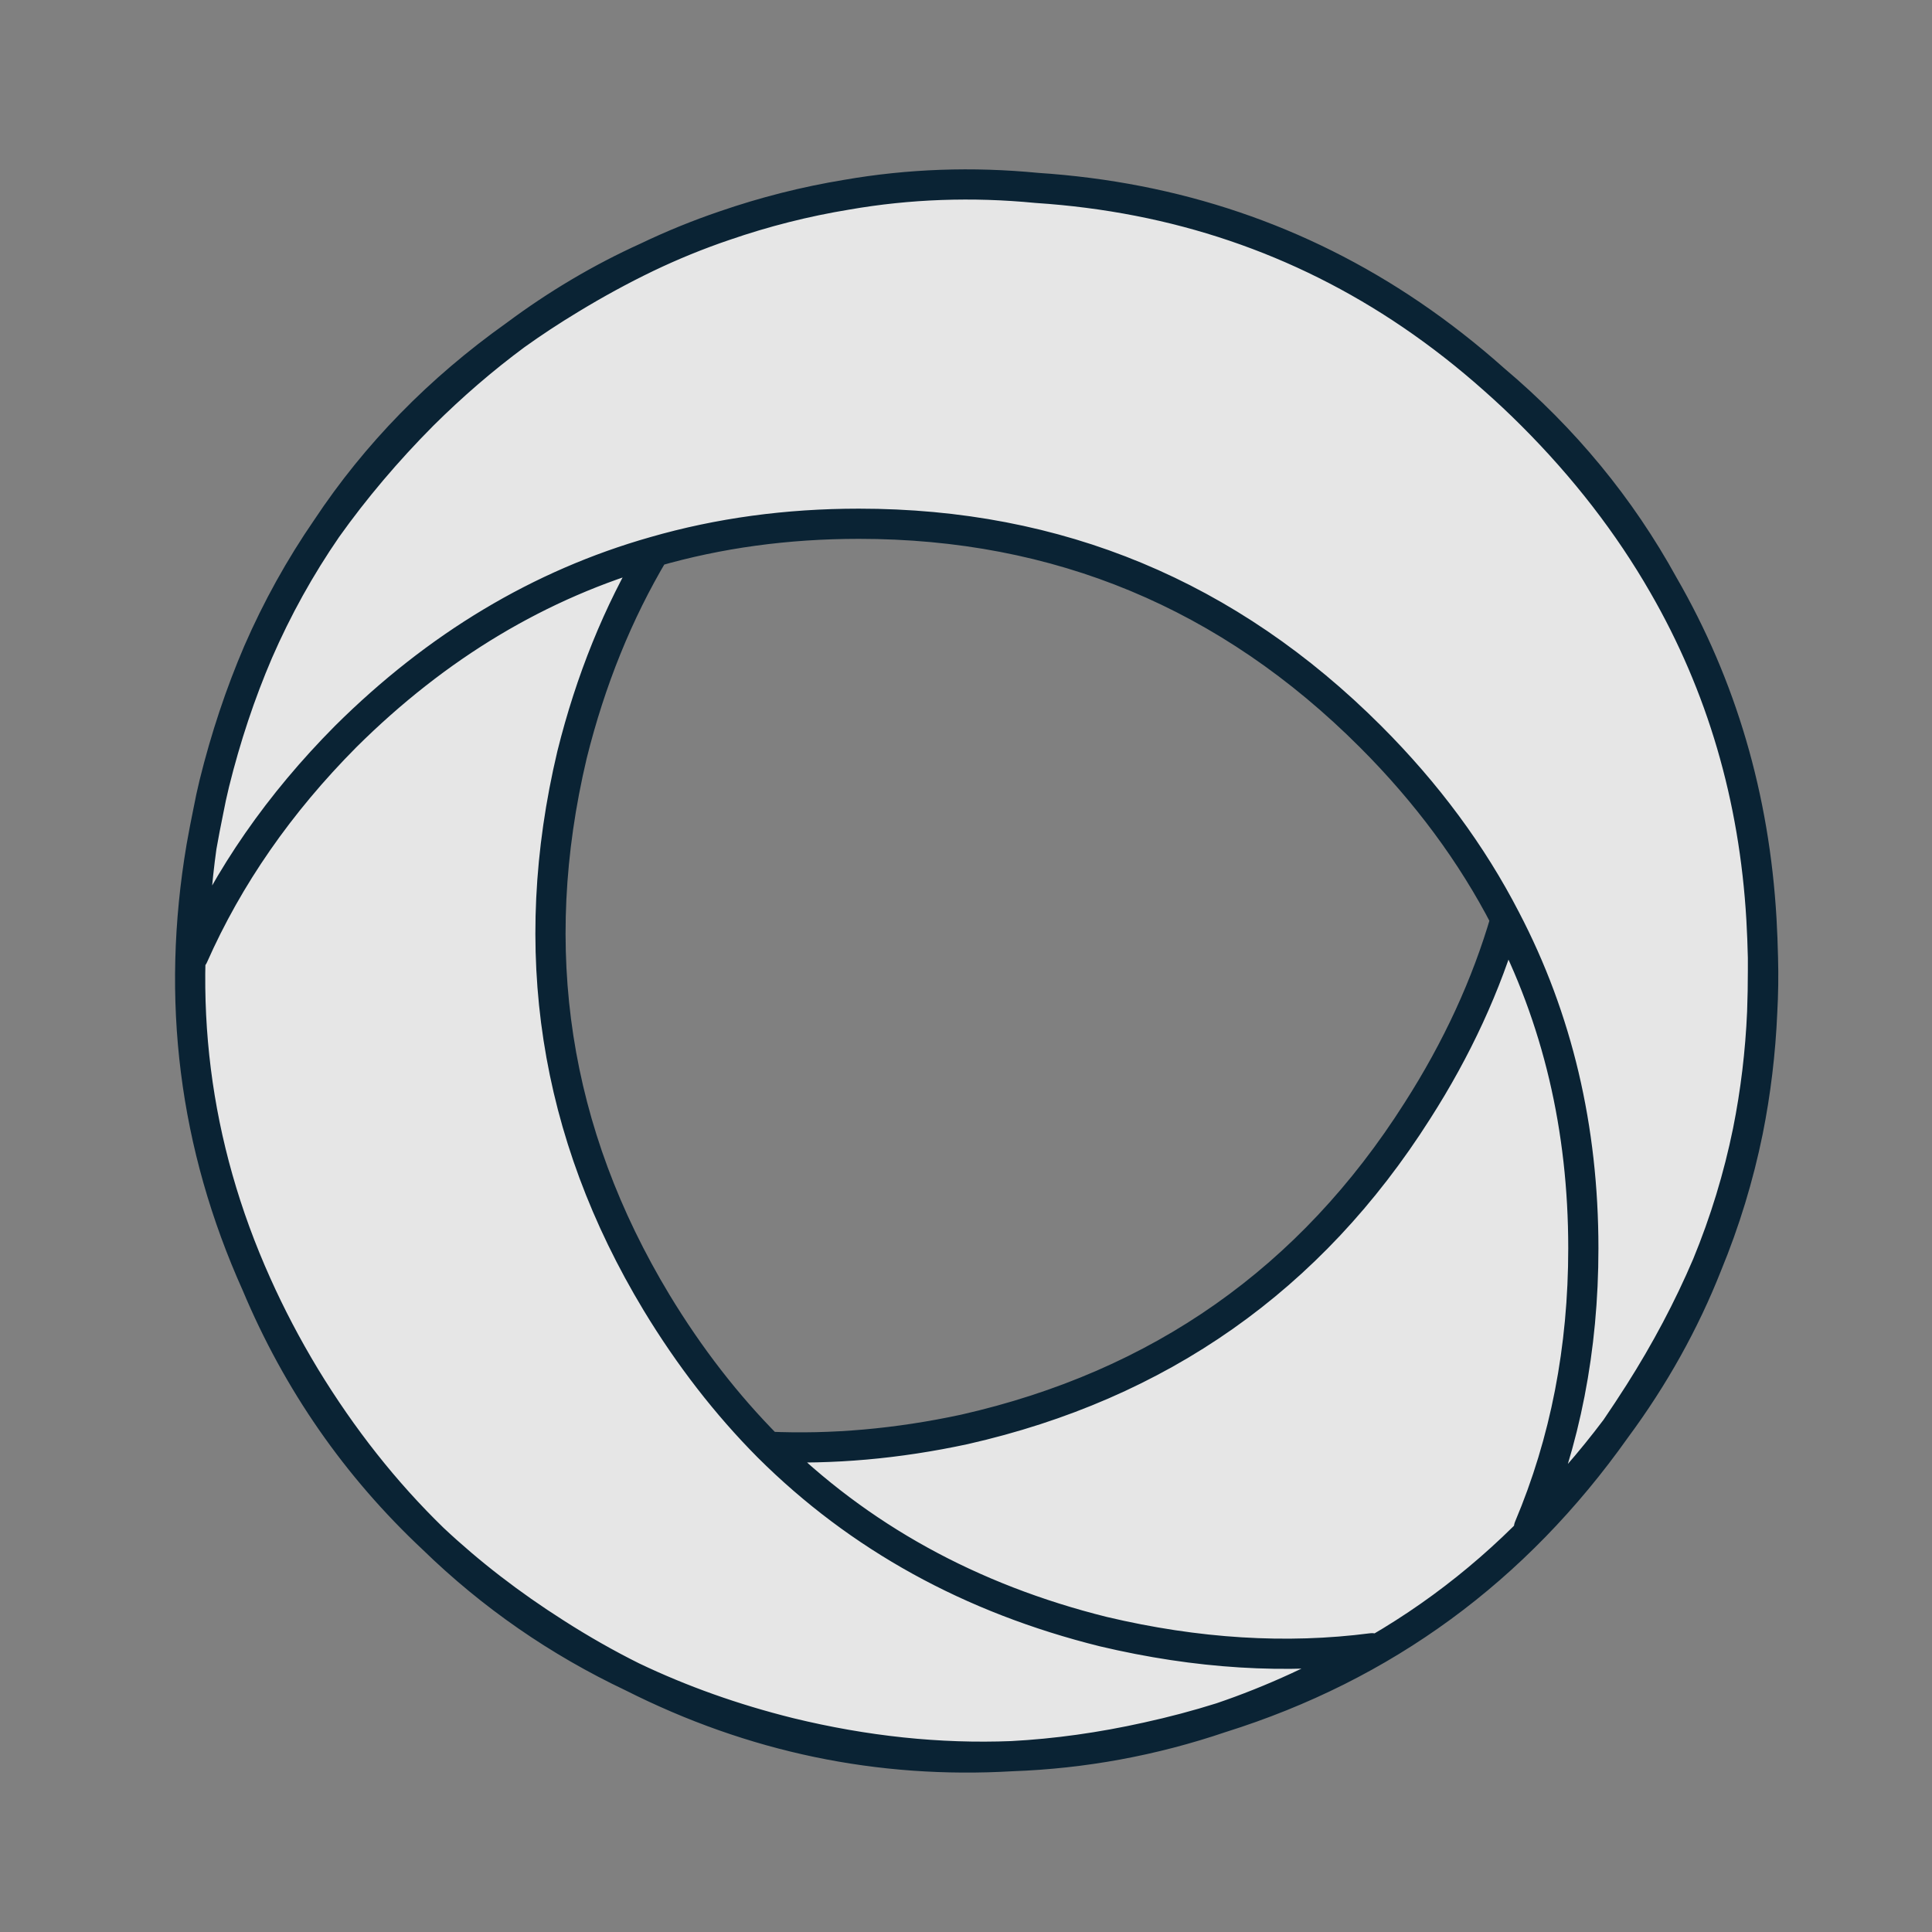 
<svg xmlns="http://www.w3.org/2000/svg" version="1.1" xmlns:xlink="http://www.w3.org/1999/xlink" preserveAspectRatio="none" x="0px" y="0px" width="64px" height="64px" viewBox="0 0 64 64">
<rect x="0" y="0" width="64" height="64" fill="#808080" stroke="none"/>
<defs/>

<g id="Layer_7">
<g transform="matrix( 1, 0, 0, 1, 0,0) ">
<g>
<g>
<path fill="#FFFFFF" fill-opacity="0.8" stroke="none" d="
M 55.1 19.35
Q 53.376 16.376 50.75 13.75 50.138 13.138 49.5 12.55 48.171 11.391 46.75 10.4 41.236 6.679 34.35 6.2 31.142 5.913 28.05 6.45 25.982 6.79 24 7.45 22.688 7.92 21.4 8.5 20.151 9.139 18.9 9.9 17.947 10.475 17.05 11.1 15.475 12.285 14 13.75 12.218 15.544 10.8 17.5 9.493 19.434 8.55 21.6 7.666 23.663 7.1 25.95 6.988 26.408 6.9 26.85 6.78 27.456 6.65 28.05 5.389 35.633 8.5 42.55 9.193 44.097 10.1 45.6 11.957 48.651 14.35 50.95 16.17 52.683 18.4 54.1 19.661 54.908 20.95 55.55 23.379 56.711 26.15 57.4 29.912 58.318 33.5 58.15 35.721 58.058 38 57.55 39.262 57.274 40.45 56.9 48.541 54.362 53.5 47.3 53.917 46.75 54.3 46.15 55.628 44.06 56.55 41.9 57.436 39.749 57.9 37.45 58.288 35.538 58.35 33.5 58.4 32.84 58.4 32.15 58.4 31.943 58.4 31.7 58.386 31.087 58.35 30.45 58 24.398 55.1 19.35
M 49.85 30.45
Q 48.925 33.717 46.95 36.8 41.65 45.15 31.95 47.35 28.622 48.067 25.45 47.9 23.378 45.838 21.75 43.15 16.65 34.7 18.95 25 19.87 21.303 21.65 18.25 24.882 17.35 28.45 17.35 38.35 17.35 45.4 24.4 48.198 27.198 49.85 30.45 Z"/>
</g>
</g>
</g>

<g transform="matrix( 1, 0, 0, 1, 0,0) ">
<g>
<path stroke="#0A2334" stroke-width="1" stroke-linejoin="round" stroke-linecap="round" fill="none" d="
M 50.75 13.75
Q 50.138 13.138 49.5 12.575 48.171 11.391 46.75 10.425 41.236 6.679 34.35 6.225 31.142 5.913 28.05 6.45 25.982 6.79 24 7.475 22.688 7.92 21.425 8.525 20.151 9.139 18.9 9.9 17.947 10.475 17.075 11.1 15.475 12.285 14 13.75 12.218 15.544 10.825 17.5 9.493 19.434 8.55 21.6 7.666 23.663 7.1 25.95 6.988 26.408 6.9 26.875 6.78 27.456 6.675 28.05 6.429 29.808 6.4 31.675 8.148 27.726 11.45 24.4 15.991 19.891 21.675 18.275 24.882 17.35 28.45 17.35 38.35 17.35 45.4 24.4 48.198 27.198 49.875 30.45 52.45 35.379 52.45 41.35 52.45 46.338 50.65 50.6 50.705 50.545 50.75 50.5 52.287 48.973 53.525 47.325 53.917 46.75 54.3 46.15 55.628 44.06 56.55 41.9 57.436 39.749 57.9 37.475 58.288 35.538 58.375 33.525 58.4 32.84 58.4 32.15 58.4 31.943 58.4 31.725 58.386 31.087 58.35 30.45 58 24.398 55.1 19.375 53.376 16.376 50.75 13.75 Z
M 55.1 19.375
Q 52.968 15.501 49.5 12.575
M 58.375 33.525
Q 58.425 32.628 58.4 31.725
M 49.875 30.45
Q 48.925 33.717 46.95 36.8 41.65 45.15 31.95 47.35 28.622 48.067 25.45 47.925 29.951 52.409 36.55 54.05 41.2 55.15 45.45 54.6 42.996 56.037 40.45 56.9 48.541 54.362 53.525 47.325 55.418 44.768 56.55 41.9
M 17.075 11.1
Q 13.282 13.797 10.825 17.5
M 6.675 28.05
Q 5.389 35.633 8.5 42.55 9.193 44.097 10.1 45.6 11.957 48.651 14.35 50.975 16.17 52.683 18.4 54.1 19.661 54.908 20.95 55.55 23.379 56.711 26.15 57.4 29.912 58.318 33.525 58.175 35.721 58.058 38 57.55 39.262 57.274 40.45 56.9 37.067 58.049 33.525 58.175 26.92 58.563 20.95 55.55 17.254 53.8 14.35 50.975 10.535 47.401 8.5 42.55
M 25.45 47.925
Q 23.378 45.838 21.75 43.15 16.65 34.7 18.95 25 19.87 21.303 21.675 18.275
M 17.075 11.1
Q 19.144 9.559 21.425 8.525"/>
</g>
</g>
</g>
</svg>
